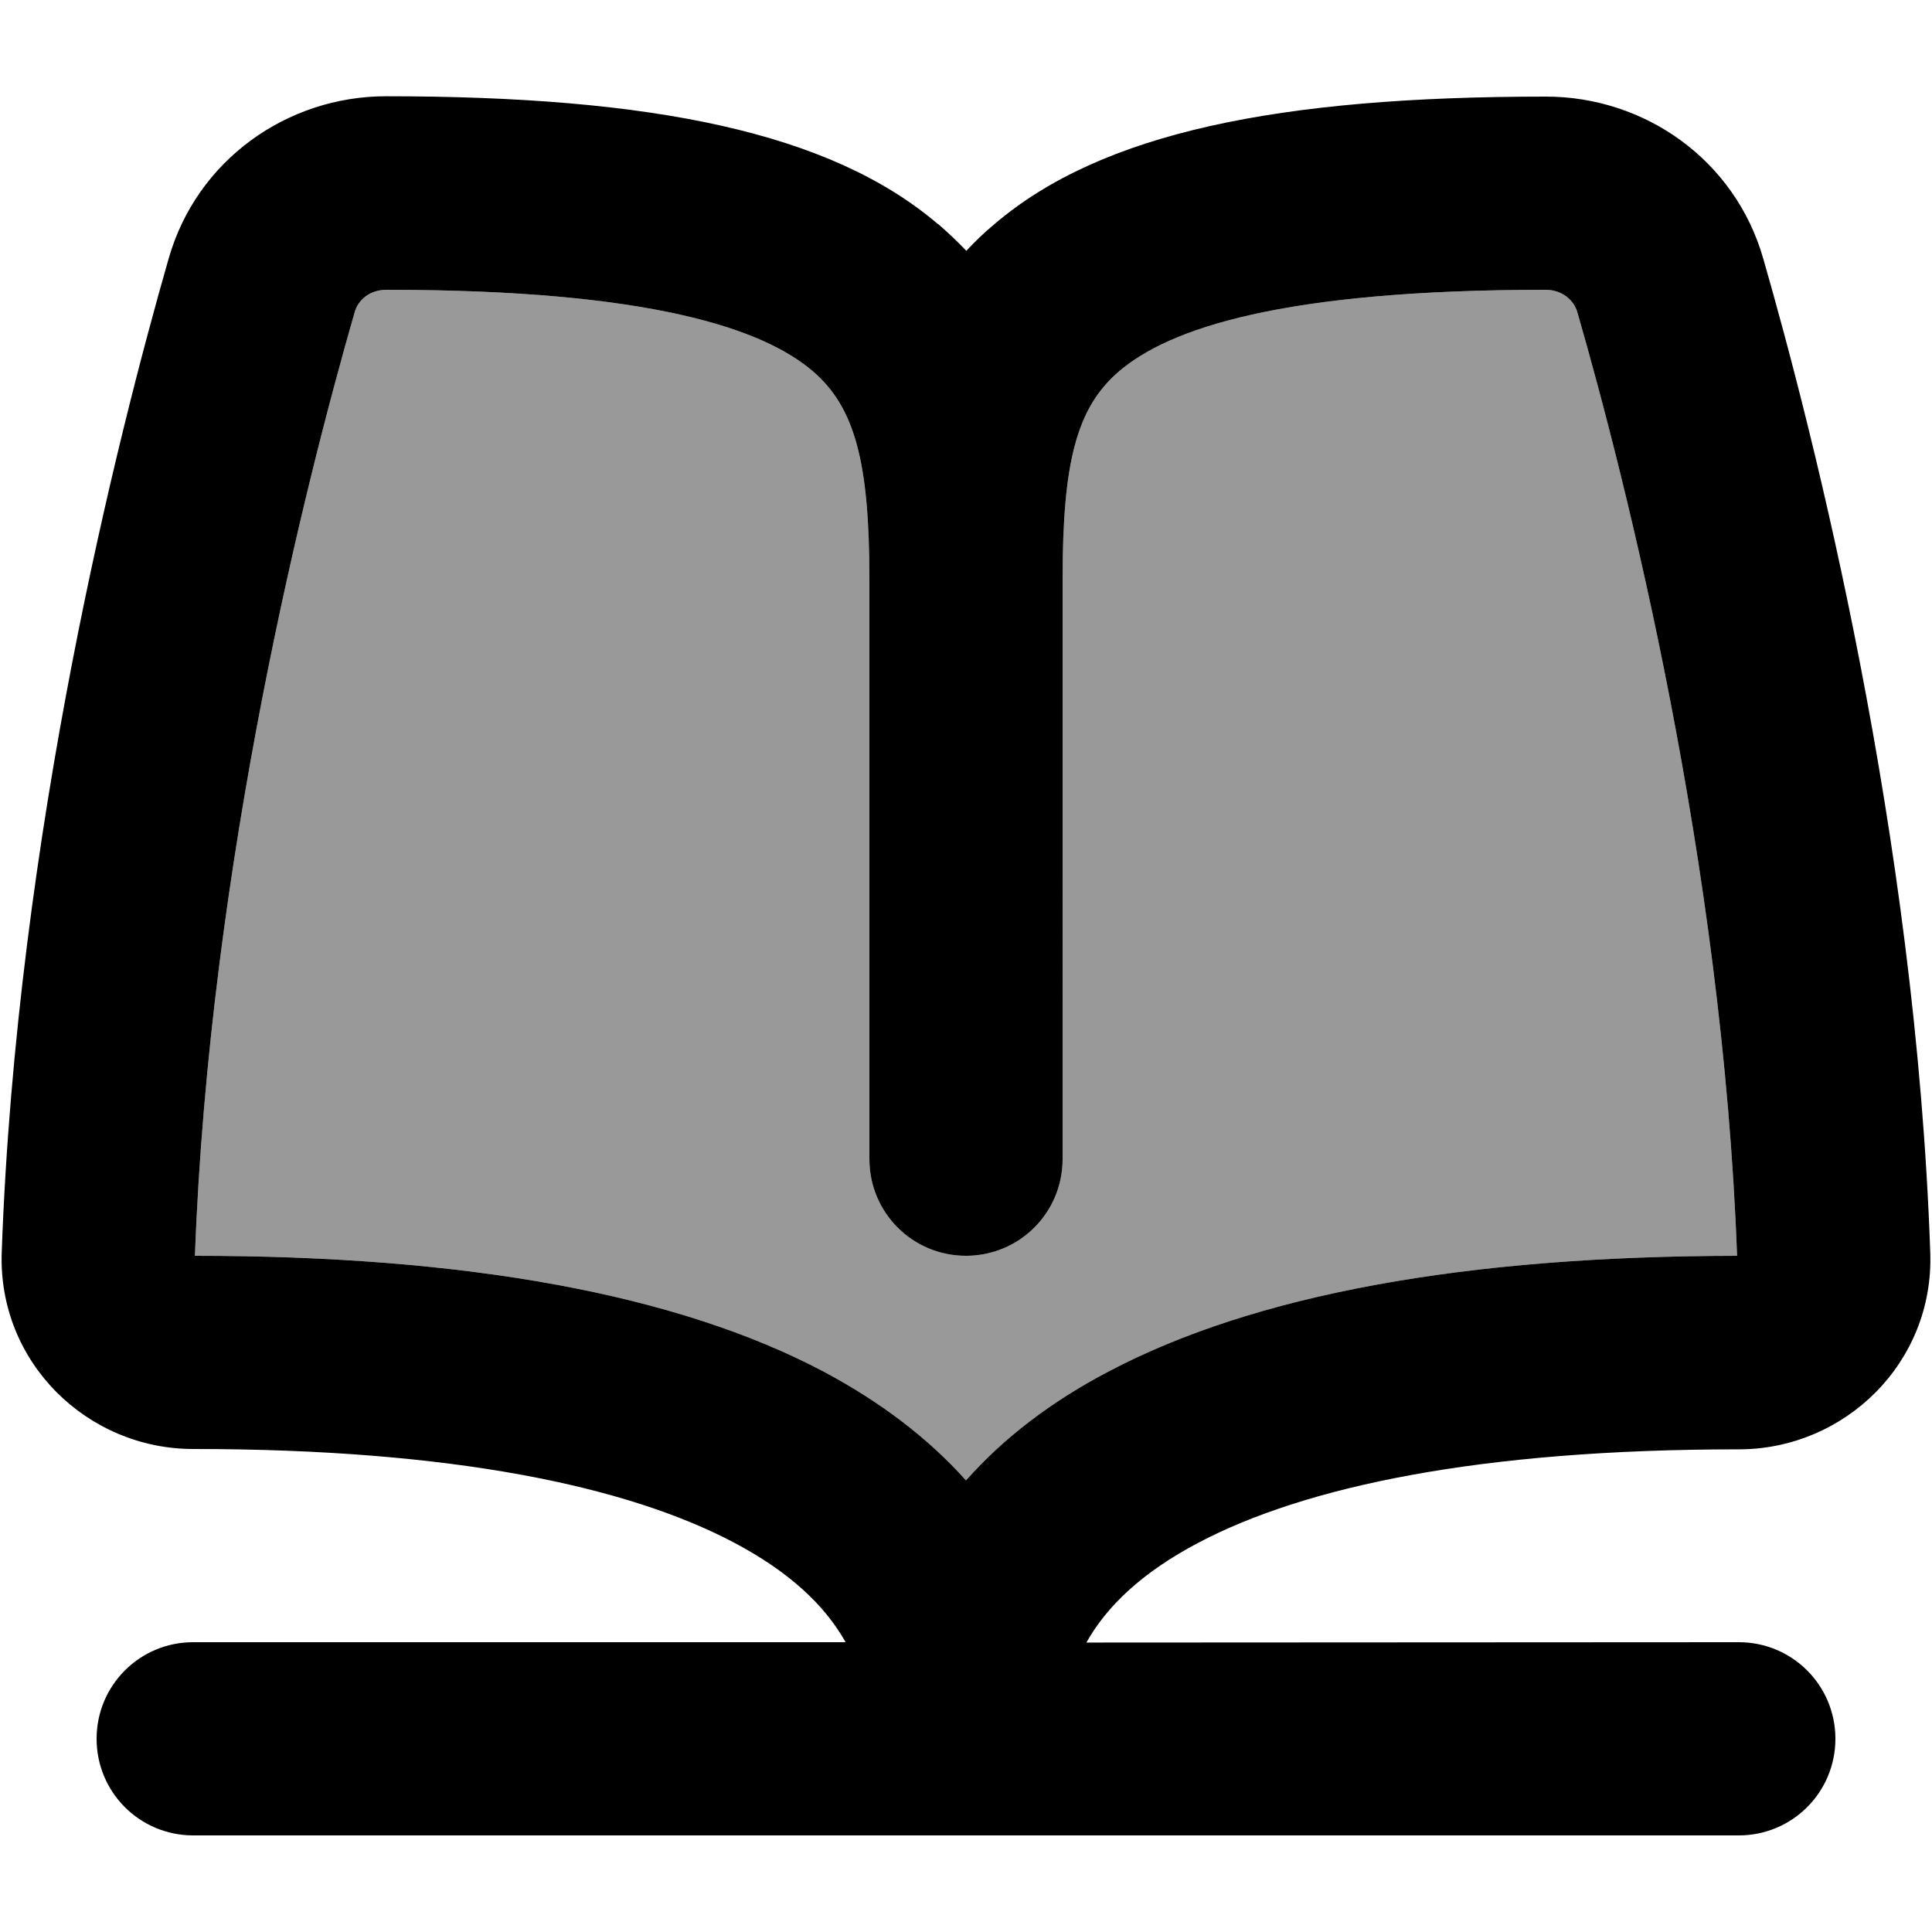 <svg xmlns="http://www.w3.org/2000/svg" viewBox="0 0 560 560"><!--! Font Awesome Pro 7.1.0 by @fontawesome - https://fontawesome.com License - https://fontawesome.com/license (Commercial License) Copyright 2025 Fonticons, Inc. --><path opacity=".4" fill="currentColor" d="M56.5 364c78.6 0 139.8 11.1 182.3 33.6 16.5 8.8 30.3 19.3 41.2 31.5 10.8-12.2 24.6-22.8 41.2-31.5 42.6-22.5 103.7-33.5 182.3-33.6-4.2-114.3-32.2-224.6-46.3-273.5-1-3.5-4.4-6.5-9.2-6.5-76.6 0-109.2 11.3-123.6 23.6-12.3 10.5-16.4 26.2-16.4 60.3L308 336c0 15.5-12.5 28-28 28s-28-12.5-28-28l0-168c0-34.1-4.2-49.9-16.4-60.4-14.4-12.3-47-23.6-123.6-23.6-4.8 0-8.2 2.9-9.2 6.5-14.1 49-42.1 159.3-46.3 273.5z"/><path fill="currentColor" d="M272 65c2.9 2.5 5.6 5.1 8.1 7.7 2.5-2.7 5.1-5.2 8.1-7.7 31.1-26.6 82.5-37 159.9-37 28.6 0 54.8 18.3 63 47 14.6 50.8 44.2 166.7 48.4 288.1 1.1 31.9-24.8 57-55.5 57-75.2 0-125.8 10.8-156.7 27.1-16.1 8.5-26.4 18.2-32.4 28.9L504 476c15.5 0 28 12.5 28 28s-12.5 28-28 28L56 532c-15.5 0-28-12.5-28-28s12.5-28 28-28l189.1 0c-6-10.7-16.3-20.4-32.4-28.9-30.9-16.3-81.5-27.1-156.7-27.1-30.7 0-56.6-25.1-55.5-57 4.3-121.3 33.8-237.2 48.4-288.1 8.2-28.6 34.4-47 63-47 77.4 0 128.8 10.5 159.9 37zM102.8 90.5c-14.1 49-42.1 159.3-46.3 273.5 78.6 0 139.8 11.1 182.3 33.6 16.5 8.8 30.3 19.3 41.2 31.5 10.8-12.2 24.6-22.8 41.2-31.5 42.6-22.5 103.7-33.5 182.3-33.6-4.2-114.3-32.2-224.6-46.3-273.5-1-3.5-4.4-6.5-9.2-6.5-76.6 0-109.2 11.3-123.6 23.6-12.3 10.5-16.4 26.2-16.4 60.3L308 336c0 15.5-12.5 28-28 28s-28-12.5-28-28l0-168c0-34.1-4.2-49.9-16.4-60.4-14.4-12.3-47-23.6-123.6-23.6-4.8 0-8.2 2.9-9.2 6.5z"/></svg>